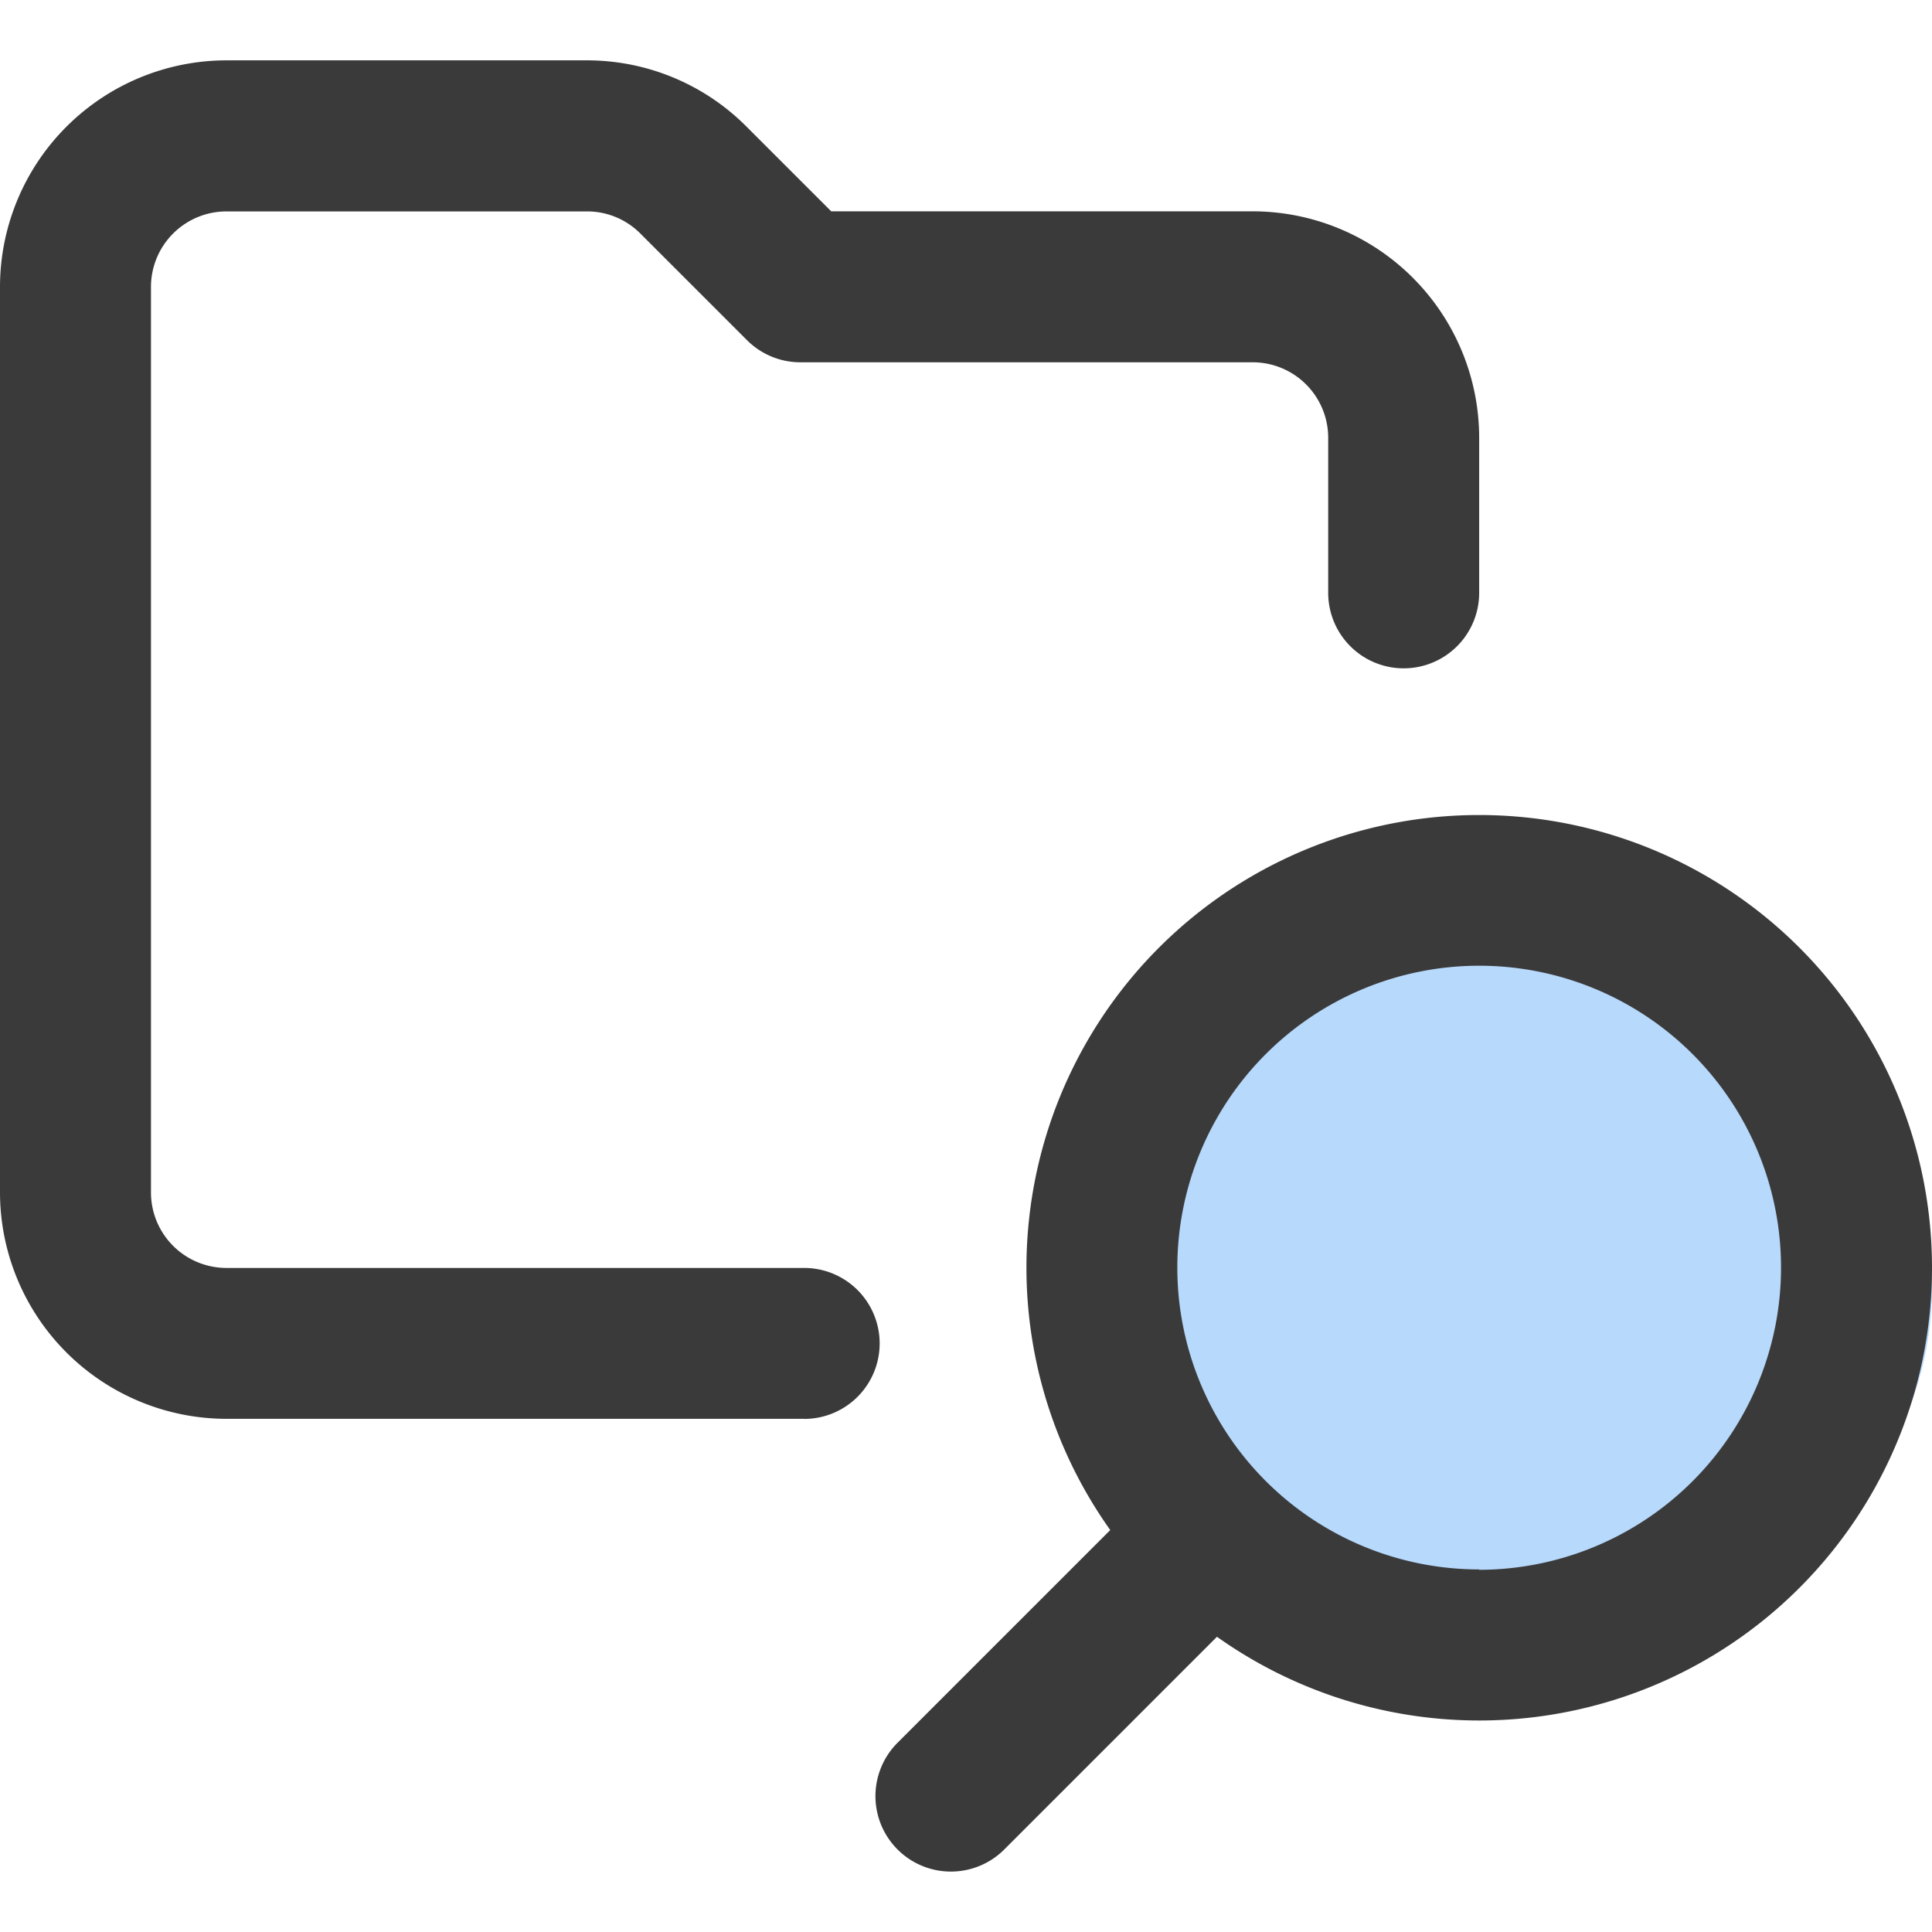 <svg xmlns="http://www.w3.org/2000/svg" width="21" height="21" viewBox="0 0 21 21">
    <defs>
        <clipPath id="8sfhlgxmwa">
            <path data-name="Rectangle 1" transform="translate(26 418)" style="fill:#3a3a3a" d="M0 0h21v21H0z"/>
        </clipPath>
    </defs>
    <g data-name="24" transform="translate(-26 -418)">
        <ellipse data-name="타원 2247" cx="4.5" cy="4" rx="4.5" ry="4" transform="translate(38 428)" style="fill:#b7d9fc"/>
        <g data-name="마스크 그룹 13739" style="clip-path:url(#8sfhlgxmwa)">
            <g data-name="그룹 16617">
                <path data-name="패스 17981" d="M8.741 15.422h-6.28A2.464 2.464 0 0 1 0 12.961V3.117A2.464 2.464 0 0 1 2.461.656h3.914a2.445 2.445 0 0 1 1.74.721l.92.92h4.582a2.464 2.464 0 0 1 2.461 2.461v1.686a.82.82 0 0 1-1.641 0V4.758a.821.821 0 0 0-.82-.82H8.7a.82.82 0 0 1-.58-.24l-1.16-1.16a.815.815 0 0 0-.58-.24H2.461a.821.821 0 0 0-.82.82v9.844a.821.821 0 0 0 .82.82h6.28a.82.82 0 0 1 0 1.641z" style="fill:#3a3a3a" transform="translate(26 418)"/>
            </g>
            <path data-name="패스 17982" d="M16.078 8.859a4.92 4.92 0 0 0-4.01 7.772l-2.312 2.312a.82.82 0 1 0 1.16 1.16l2.312-2.312a4.921 4.921 0 1 0 2.85-8.932zm0 8.2a3.281 3.281 0 1 1 3.281-3.281 3.285 3.285 0 0 1-3.281 3.285z" style="fill:#3a3a3a" transform="translate(26 418)"/>
        </g>
    </g>
</svg>
